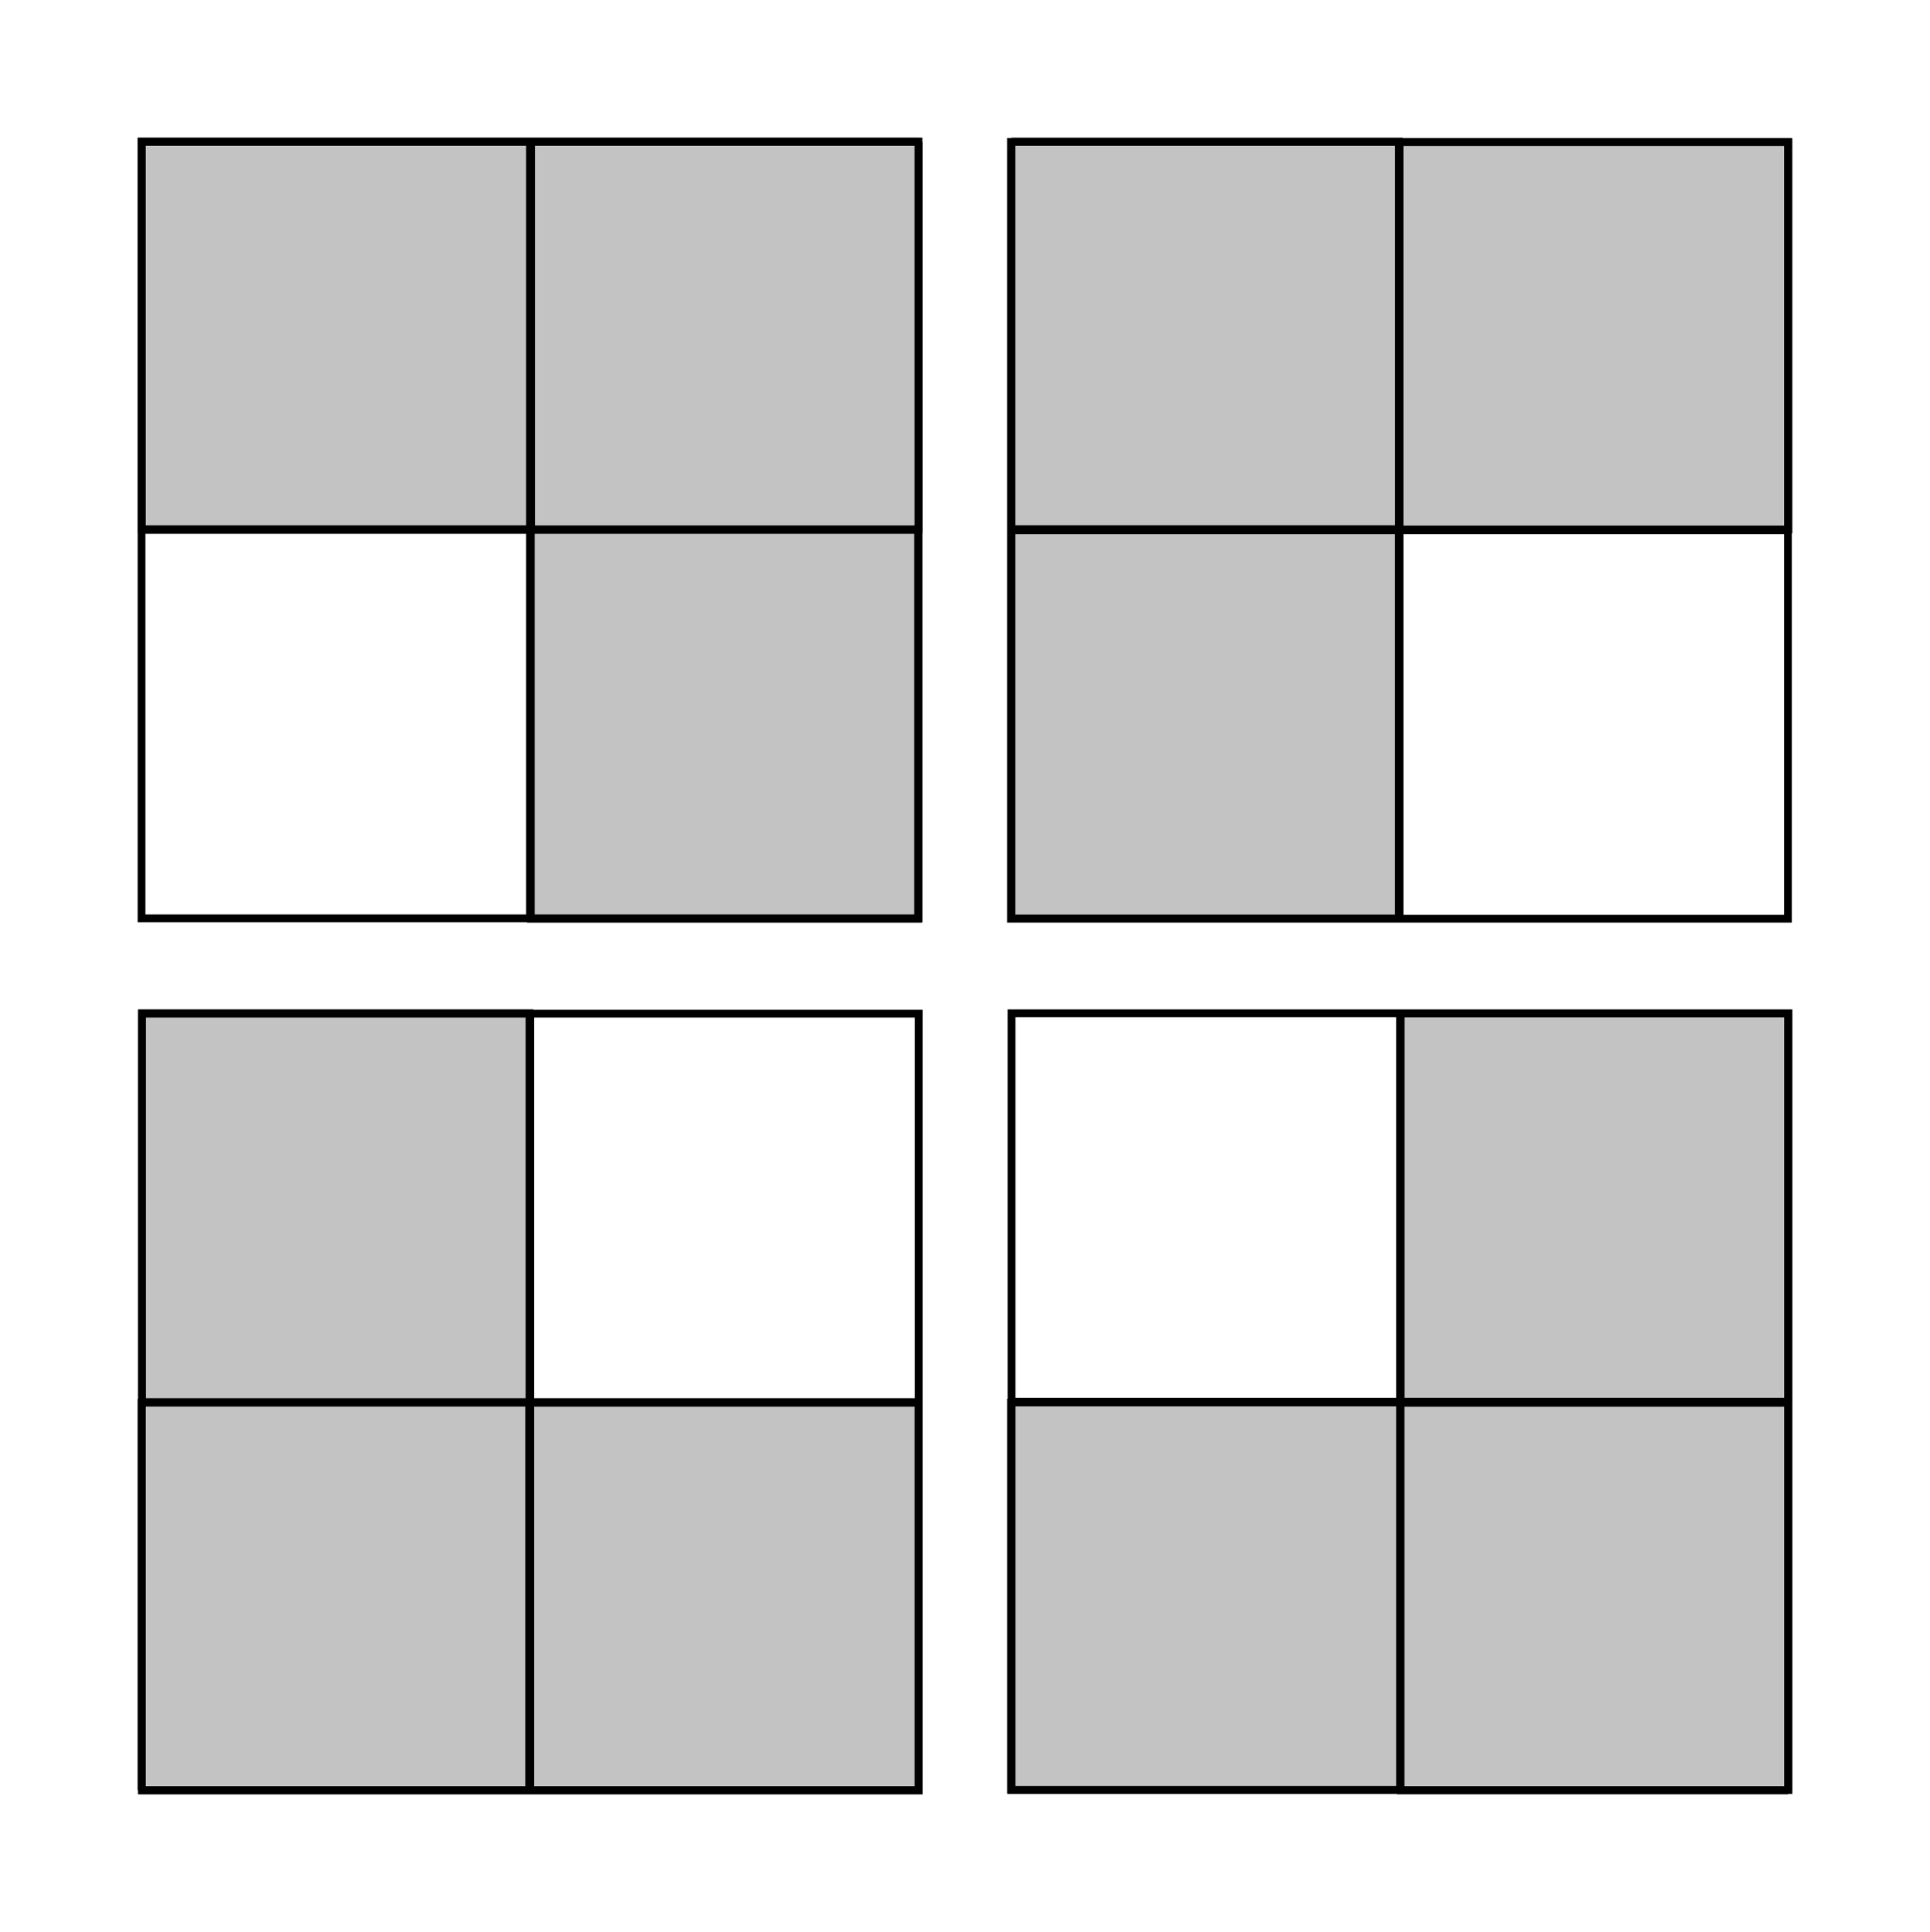 <?xml version="1.0" encoding="UTF-8" standalone="no"?>
<!-- Created with Inkscape (http://www.inkscape.org/) -->

<svg
   xmlns:dc="http://purl.org/dc/elements/1.1/"
   xmlns:cc="http://creativecommons.org/ns#"
   xmlns:rdf="http://www.w3.org/1999/02/22-rdf-syntax-ns#"
   xmlns:svg="http://www.w3.org/2000/svg"
   xmlns="http://www.w3.org/2000/svg"
   xmlns:sodipodi="http://sodipodi.sourceforge.net/DTD/sodipodi-0.dtd"
   xmlns:inkscape="http://www.inkscape.org/namespaces/inkscape"
   inkscape:version="0.91 r13725"
   version="1.1"
   id="svg2"
   viewBox="0 0 248.41 248.709"
   height="70.191mm"
   width="70.107mm"
   sodipodi:docname="base_case.svg">
  <sodipodi:namedview
     inkscape:window-maximized="1"
     inkscape:window-y="1"
     inkscape:window-x="0"
     inkscape:window-height="851"
     inkscape:window-width="1440"
     showgrid="false"
     inkscape:current-layer="svg2"
     inkscape:document-units="px"
     inkscape:cy="122.32697"
     inkscape:cx="139.57094"
     inkscape:zoom="0.98994949"
     inkscape:pageshadow="2"
     inkscape:pageopacity="0.0"
     borderopacity="1.0"
     bordercolor="#666666"
     pagecolor="#ffffff"
     id="base"
     fit-margin-top="5"
     fit-margin-left="5"
     fit-margin-bottom="5"
     fit-margin-right="5" />
  <defs
     id="defs4" />
  <g
     id="layer1"
     inkscape:groupmode="layer"
     inkscape:label="Layer 1"
     transform="translate(-254.547,-169.221)" />
  <g
     id="g4743"
     transform="translate(-77.293,-72.632)">
    <g
       id="g4653"
       transform="matrix(0,1,-1,0,229.777,47.587)">
      <path
         style="fill:#c3c3c3;fill-opacity:1;stroke:#000000;stroke-width:0.995;stroke-linecap:round;stroke-linejoin:miter;stroke-miterlimit:4;stroke-dasharray:none;stroke-dashoffset:0;stroke-opacity:1"
         d="m 43.312,34.23 0,100.006 49.861,0 0,-50.072 50.15,0 0,-49.861 -50.15,0 0,-0.072 -49.861,0 z"
         id="path4627"
         inkscape:connector-curvature="0" />
      <path
         style="fill:none;fill-rule:evenodd;stroke:#000000;stroke-width:1px;stroke-linecap:butt;stroke-linejoin:miter;stroke-opacity:1"
         d="m 93.313,84.125 -50.003,0"
         id="path4629"
         inkscape:connector-curvature="0" />
      <path
         inkscape:connector-curvature="0"
         id="path4631"
         d="m 93.187,84.252 0,-50.003"
         style="fill:none;fill-rule:evenodd;stroke:#000000;stroke-width:1px;stroke-linecap:butt;stroke-linejoin:miter;stroke-opacity:1" />
    </g>
    <g
       transform="translate(95.509,90.849)"
       inkscape:label="Grid_Polar:X2:Y2"
       id="g4718">
      <g
         inkscape:label="MajorXGridlines"
         id="g4720">
        <path
           inkscape:connector-curvature="0"
           d="m 50,0 0,100"
           style="fill:none;stroke:#000000;stroke-width:1"
           inkscape:label="MajorXDiv1"
           id="path4722" />
      </g>
      <g
         inkscape:label="MajorYGridlines"
         id="g4724">
        <path
           inkscape:connector-curvature="0"
           d="m 0,50 100,0"
           style="fill:none;stroke:#000000;stroke-width:1"
           inkscape:label="MajorYDiv1"
           id="path4726" />
      </g>
      <rect
         height="100"
         style="fill:none;stroke:#000000;stroke-width:1"
         width="100"
         x="0"
         y="0"
         inkscape:label="Border"
         id="rect4728" />
    </g>
  </g>
  <g
     transform="matrix(0,1,-1,0,321.043,34.933)"
     id="g4755">
    <g
       transform="matrix(0,1,-1,0,229.777,47.587)"
       id="g4757">
      <path
         inkscape:connector-curvature="0"
         id="path4759"
         d="m 43.312,34.23 0,100.006 49.861,0 0,-50.072 50.15,0 0,-49.861 -50.15,0 0,-0.072 -49.861,0 z"
         style="fill:#c3c3c3;fill-opacity:1;stroke:#000000;stroke-width:0.995;stroke-linecap:round;stroke-linejoin:miter;stroke-miterlimit:4;stroke-dasharray:none;stroke-dashoffset:0;stroke-opacity:1" />
      <path
         inkscape:connector-curvature="0"
         id="path4761"
         d="m 93.313,84.125 -50.003,0"
         style="fill:none;fill-rule:evenodd;stroke:#000000;stroke-width:1px;stroke-linecap:butt;stroke-linejoin:miter;stroke-opacity:1" />
      <path
         style="fill:none;fill-rule:evenodd;stroke:#000000;stroke-width:1px;stroke-linecap:butt;stroke-linejoin:miter;stroke-opacity:1"
         d="m 93.187,84.252 0,-50.003"
         id="path4763"
         inkscape:connector-curvature="0" />
    </g>
    <g
       id="g4765"
       inkscape:label="Grid_Polar:X2:Y2"
       transform="translate(95.509,90.849)">
      <g
         id="g4767"
         inkscape:label="MajorXGridlines">
        <path
           id="path4769"
           inkscape:label="MajorXDiv1"
           style="fill:none;stroke:#000000;stroke-width:1"
           d="m 50,0 0,100"
           inkscape:connector-curvature="0" />
      </g>
      <g
         id="g4771"
         inkscape:label="MajorYGridlines">
        <path
           id="path4773"
           inkscape:label="MajorYDiv1"
           style="fill:none;stroke:#000000;stroke-width:1"
           d="m 0,50 100,0"
           inkscape:connector-curvature="0" />
      </g>
      <rect
         id="rect4775"
         inkscape:label="Border"
         y="0"
         x="0"
         width="100"
         style="fill:none;stroke:#000000;stroke-width:1"
         height="100" />
    </g>
  </g>
  <g
     id="g4777"
     transform="matrix(-1,0,0,-1,213.761,321.341)">
    <g
       id="g4779"
       transform="matrix(0,1,-1,0,229.777,47.587)">
      <path
         style="fill:#c3c3c3;fill-opacity:1;stroke:#000000;stroke-width:0.995;stroke-linecap:round;stroke-linejoin:miter;stroke-miterlimit:4;stroke-dasharray:none;stroke-dashoffset:0;stroke-opacity:1"
         d="m 43.312,34.23 0,100.006 49.861,0 0,-50.072 50.15,0 0,-49.861 -50.15,0 0,-0.072 -49.861,0 z"
         id="path4781"
         inkscape:connector-curvature="0" />
      <path
         style="fill:none;fill-rule:evenodd;stroke:#000000;stroke-width:1px;stroke-linecap:butt;stroke-linejoin:miter;stroke-opacity:1"
         d="m 93.313,84.125 -50.003,0"
         id="path4783"
         inkscape:connector-curvature="0" />
      <path
         inkscape:connector-curvature="0"
         id="path4785"
         d="m 93.187,84.252 0,-50.003"
         style="fill:none;fill-rule:evenodd;stroke:#000000;stroke-width:1px;stroke-linecap:butt;stroke-linejoin:miter;stroke-opacity:1" />
    </g>
    <g
       transform="translate(95.509,90.849)"
       inkscape:label="Grid_Polar:X2:Y2"
       id="g4787">
      <g
         inkscape:label="MajorXGridlines"
         id="g4789">
        <path
           inkscape:connector-curvature="0"
           d="m 50,0 0,100"
           style="fill:none;stroke:#000000;stroke-width:1"
           inkscape:label="MajorXDiv1"
           id="path4791" />
      </g>
      <g
         inkscape:label="MajorYGridlines"
         id="g4793">
        <path
           inkscape:connector-curvature="0"
           d="m 0,50 100,0"
           style="fill:none;stroke:#000000;stroke-width:1"
           inkscape:label="MajorYDiv1"
           id="path4795" />
      </g>
      <rect
         height="100"
         style="fill:none;stroke:#000000;stroke-width:1"
         width="100"
         x="0"
         y="0"
         inkscape:label="Border"
         id="rect4797" />
    </g>
  </g>
  <g
     transform="matrix(0,-1,1,0,39.282,213.773)"
     id="g4799">
    <g
       transform="matrix(0,1,-1,0,229.777,47.587)"
       id="g4801">
      <path
         inkscape:connector-curvature="0"
         id="path4803"
         d="m 43.312,34.23 0,100.006 49.861,0 0,-50.072 50.15,0 0,-49.861 -50.15,0 0,-0.072 -49.861,0 z"
         style="fill:#c3c3c3;fill-opacity:1;stroke:#000000;stroke-width:0.995;stroke-linecap:round;stroke-linejoin:miter;stroke-miterlimit:4;stroke-dasharray:none;stroke-dashoffset:0;stroke-opacity:1" />
      <path
         inkscape:connector-curvature="0"
         id="path4805"
         d="m 93.313,84.125 -50.003,0"
         style="fill:none;fill-rule:evenodd;stroke:#000000;stroke-width:1px;stroke-linecap:butt;stroke-linejoin:miter;stroke-opacity:1" />
      <path
         style="fill:none;fill-rule:evenodd;stroke:#000000;stroke-width:1px;stroke-linecap:butt;stroke-linejoin:miter;stroke-opacity:1"
         d="m 93.187,84.252 0,-50.003"
         id="path4807"
         inkscape:connector-curvature="0" />
    </g>
    <g
       id="g4809"
       inkscape:label="Grid_Polar:X2:Y2"
       transform="translate(95.509,90.849)">
      <g
         id="g4811"
         inkscape:label="MajorXGridlines">
        <path
           id="path4813"
           inkscape:label="MajorXDiv1"
           style="fill:none;stroke:#000000;stroke-width:1"
           d="m 50,0 0,100"
           inkscape:connector-curvature="0" />
      </g>
      <g
         id="g4815"
         inkscape:label="MajorYGridlines">
        <path
           id="path4817"
           inkscape:label="MajorYDiv1"
           style="fill:none;stroke:#000000;stroke-width:1"
           d="m 0,50 100,0"
           inkscape:connector-curvature="0" />
      </g>
      <rect
         id="rect4819"
         inkscape:label="Border"
         y="0"
         x="0"
         width="100"
         style="fill:none;stroke:#000000;stroke-width:1"
         height="100" />
    </g>
  </g>
</svg>
